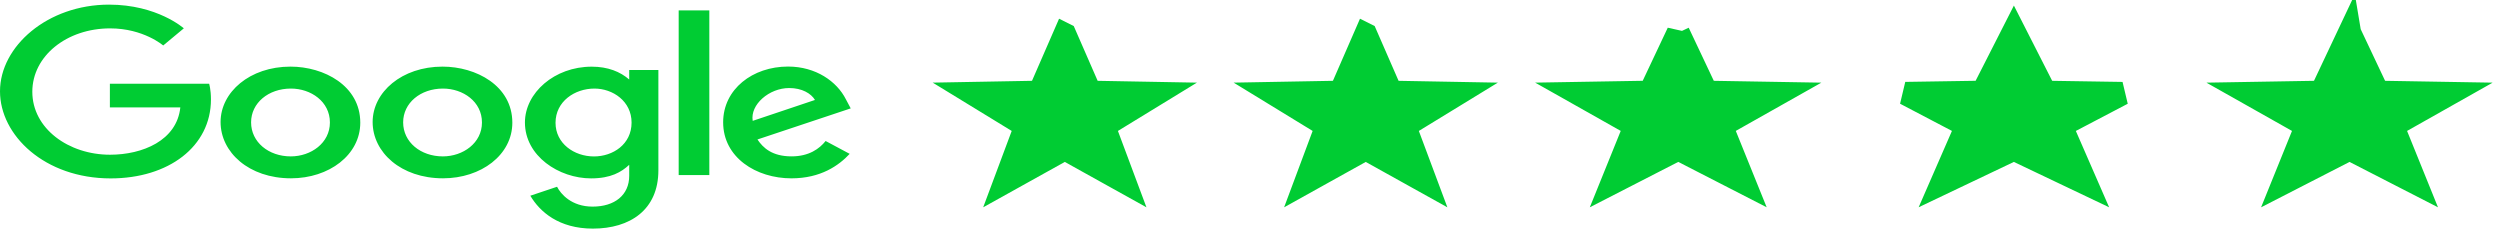 <svg width="108" height="10" fill="none" xmlns="http://www.w3.org/2000/svg"><path fill-rule="evenodd" clip-rule="evenodd" d="M9.035 3.617H4.747V4.64H7.79c-.15 1.433-1.635 2.044-3.037 2.044-1.793 0-3.357-1.133-3.357-2.72 0-1.547 1.491-2.738 3.361-2.738 1.443 0 2.293.739 2.293.739l.891-.741S6.797.2 4.71.2C2.056.2 0 2 0 3.945c0 1.904 1.933 3.762 4.779 3.762 2.502 0 4.334-1.377 4.334-3.412 0-.43-.078-.678-.078-.678Zm3.531.209c.866 0 1.686.561 1.686 1.466 0 .886-.817 1.464-1.69 1.464-.959 0-1.715-.617-1.715-1.47 0-.836.747-1.46 1.72-1.46Zm-.017-.948c-1.76 0-3.02 1.104-3.02 2.393 0 1.307 1.222 2.432 3.04 2.432 1.646 0 2.995-1.01 2.995-2.404 0-1.598-1.569-2.421-3.015-2.421Zm6.586.948c.866 0 1.686.561 1.686 1.466 0 .886-.817 1.464-1.69 1.464-.959 0-1.715-.617-1.715-1.47 0-.836.747-1.46 1.72-1.46Zm-.017-.948c-1.76 0-3.02 1.104-3.02 2.393 0 1.307 1.222 2.432 3.04 2.432 1.646 0 2.995-1.01 2.995-2.404 0-1.598-1.569-2.421-3.015-2.421Zm6.561.948c.792 0 1.605.543 1.605 1.47 0 .942-.812 1.462-1.623 1.462-.86 0-1.662-.562-1.662-1.453 0-.926.832-1.479 1.68-1.479Zm-.117-.946c-1.615 0-2.885 1.136-2.885 2.411 0 1.452 1.472 2.415 2.857 2.415.857 0 1.312-.273 1.648-.586v.476c0 .832-.63 1.33-1.58 1.33-.917 0-1.378-.547-1.537-.858l-1.155.387c.41.696 1.234 1.421 2.702 1.421 1.606 0 2.83-.812 2.83-2.515V3.025h-1.26v.41c-.387-.336-.917-.555-1.62-.555Zm8.533.923c.55 0 .944.234 1.112.515l-2.69.903c-.117-.7.708-1.418 1.578-1.418Zm-.052-.928c-1.524 0-2.803.973-2.803 2.409 0 1.52 1.426 2.42 2.949 2.42 1.271 0 2.052-.558 2.517-1.058l-1.039-.555c-.269.336-.72.664-1.472.664-.844 0-1.233-.371-1.473-.73l4.029-1.343-.21-.394c-.389-.77-1.297-1.413-2.498-1.413ZM29.32 7.562h1.323V.45h-1.324v7.11Z" fill="#0C3"/><path d="m46 1.491.96 2.2.128.295.32.005 2.574.047-1.949 1.192-.352.215.145.387.757 2.027-2.34-1.301L46 6.423l-.243.135-2.34 1.301.757-2.027.145-.387-.352-.215-1.949-1.192 2.573-.047.321-.005.129-.295.959-2.2Zm13 0 .96 2.2.128.295.32.005 2.574.047-1.949 1.192-.352.215.145.387.757 2.027-2.34-1.301L59 6.423l-.243.135-2.34 1.301.757-2.027.145-.387-.352-.215-1.949-1.192 2.573-.047.321-.005.129-.295.959-2.2Zm13.5-.08 1.084 2.294.133.281.31.005 2.807.048L74.74 5.22l-.382.216.165.407.83 2.053-2.624-1.347-.228-.117-.228.117-2.625 1.347.831-2.053.165-.407-.382-.216-2.095-1.182 2.806-.048.311-.005.133-.28L72.5 1.41ZM87 1.343l1.208 2.375.137.269.301.004 3.04.048-2.242 1.175-.412.216.186.427.903 2.071-2.906-1.384L87 6.44l-.215.103-2.906 1.384.903-2.071.186-.427-.412-.216-2.241-1.175 3.039-.048.301-.004.137-.269L87 1.343Zm14.5.068 1.084 2.294.133.281.31.005 2.807.048-2.095 1.182-.382.216.165.407.831 2.053-2.625-1.347-.228-.117-.228.117-2.625 1.347.831-2.053.165-.407-.382-.216-2.095-1.182 2.806-.048.311-.005.133-.28L101.5 1.41Z" fill="#0C3" stroke="#0C3"/></svg>